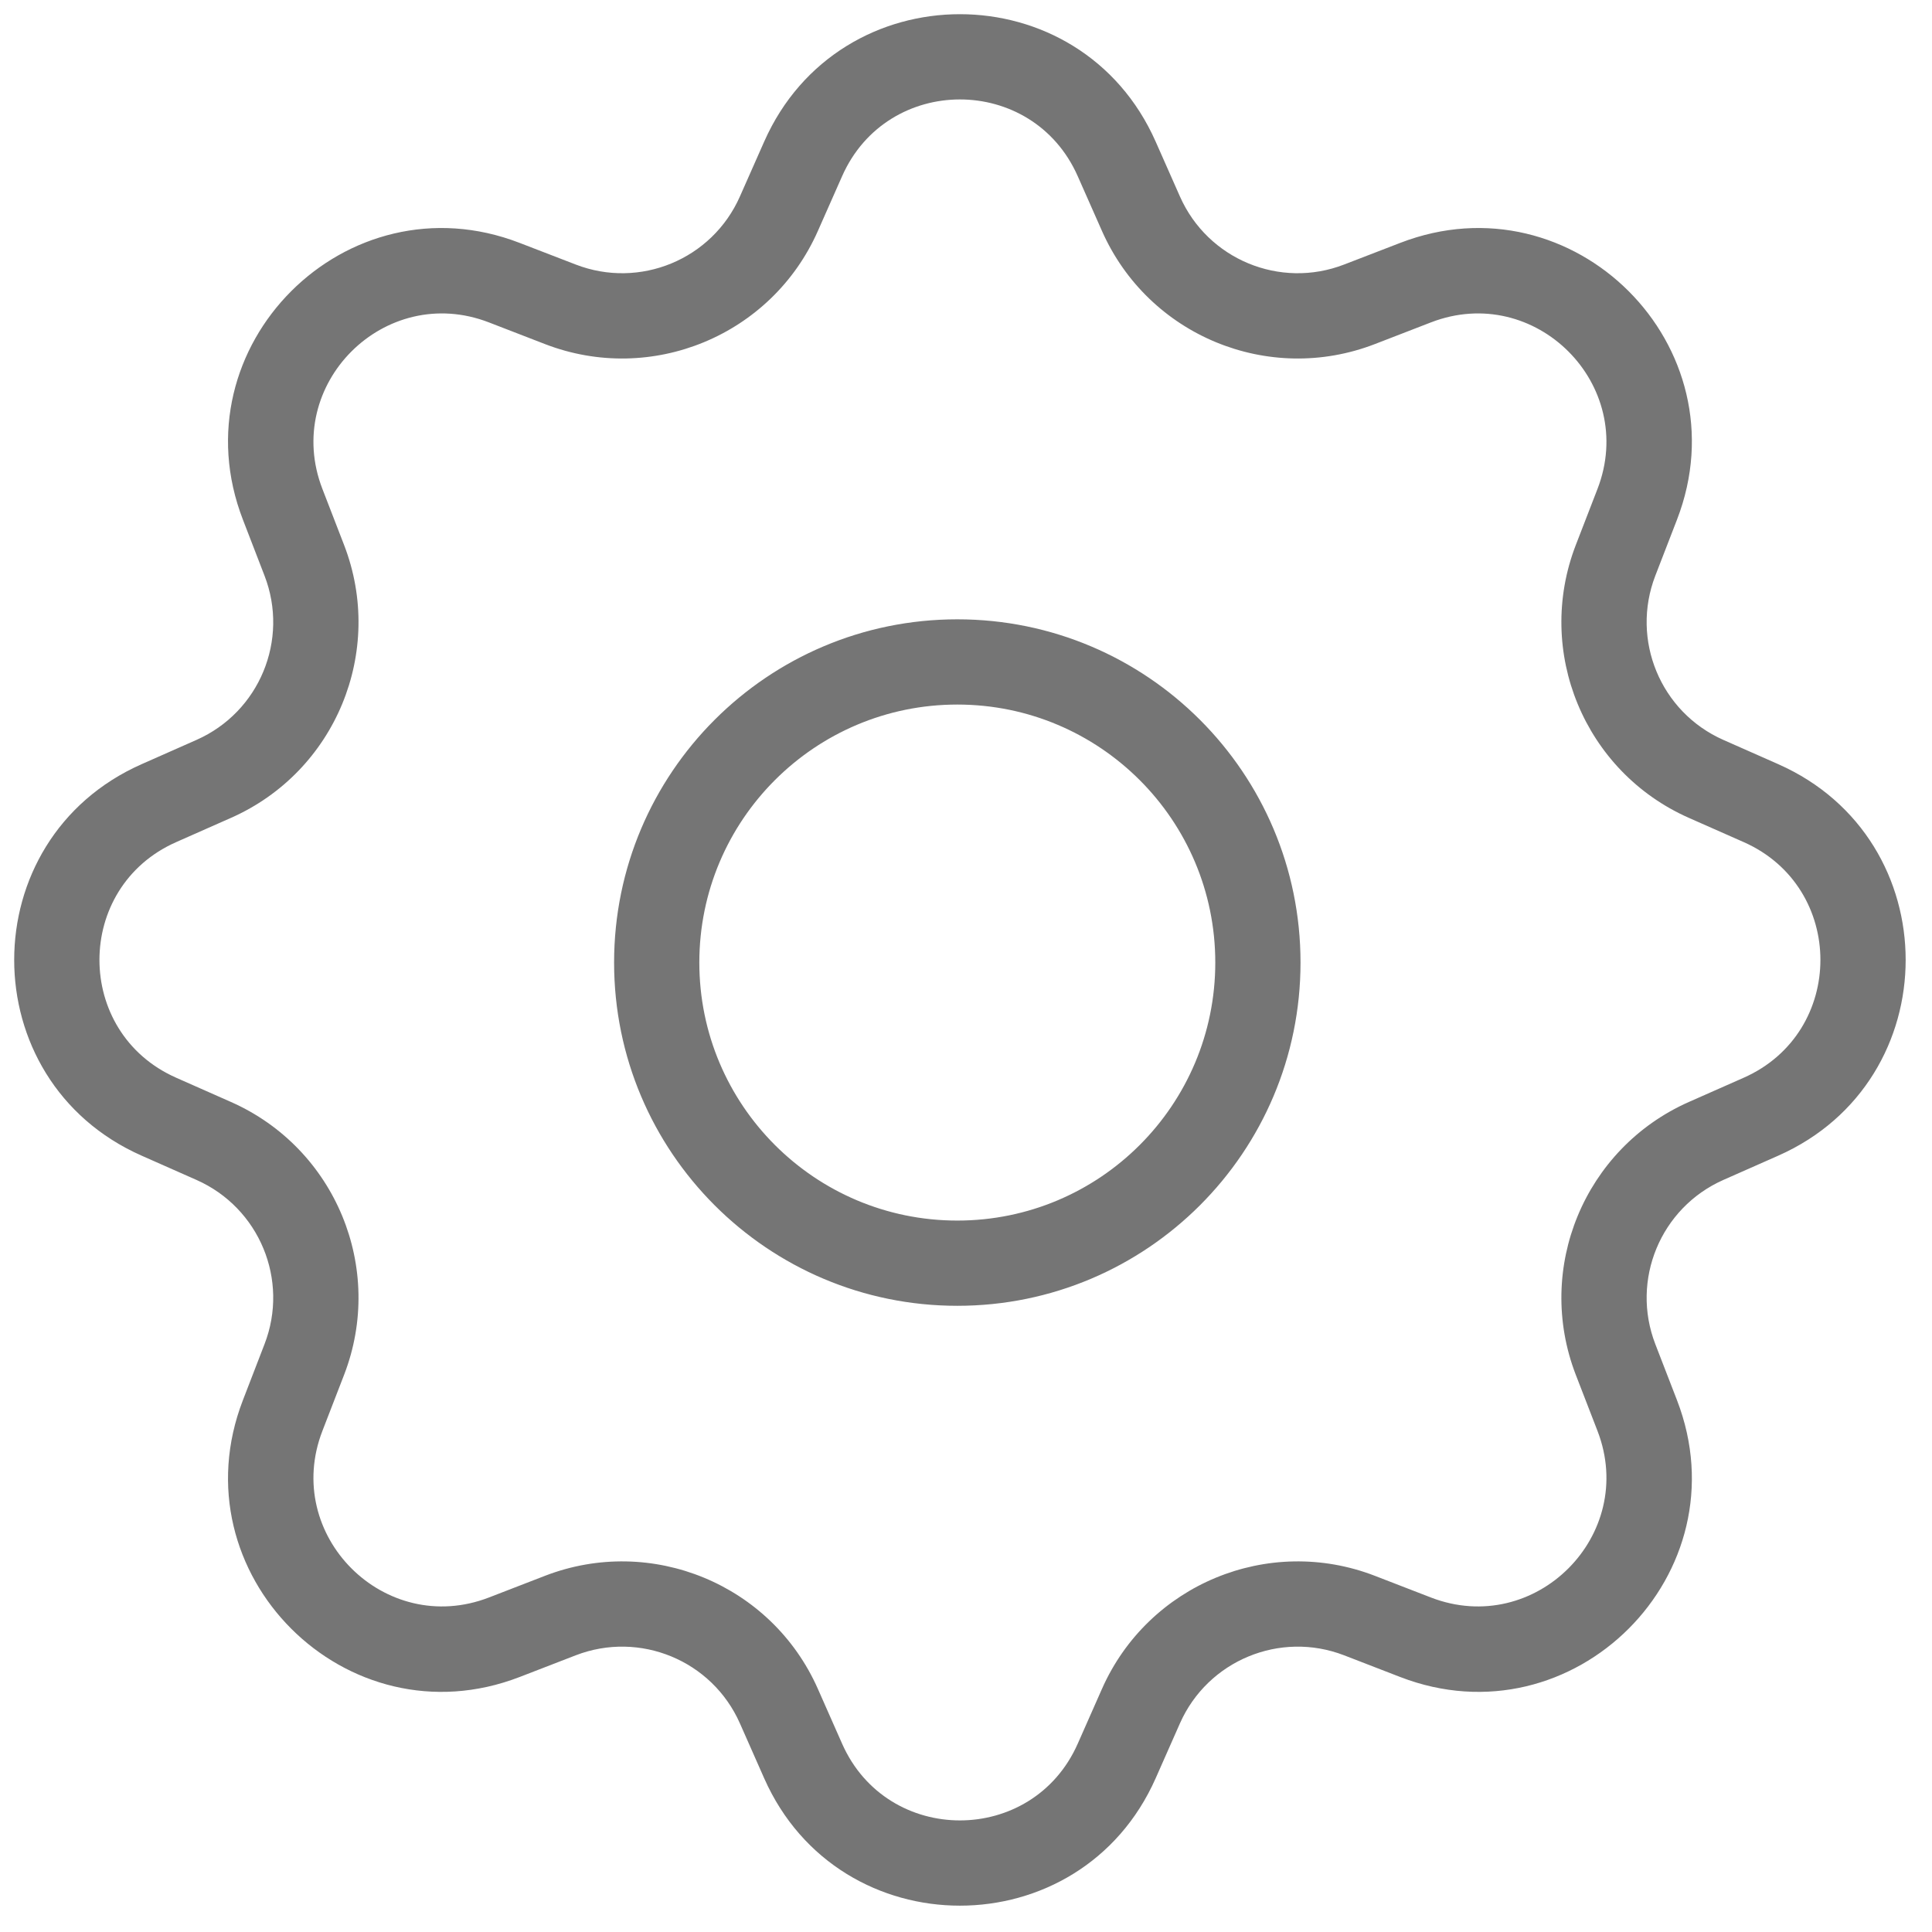<svg width="34" height="34" viewBox="0 0 34 34" fill="none" xmlns="http://www.w3.org/2000/svg">
<path d="M14.134 2.796L13.448 2.493V2.493L14.134 2.796ZM19.652 2.796L20.338 2.493V2.493L19.652 2.796ZM13.707 3.762L13.021 3.458L13.707 3.762ZM9.861 5.355L10.131 4.655L9.861 5.355ZM8.876 4.974L8.605 5.674L8.876 4.974ZM4.974 8.876L5.674 8.605L4.974 8.876ZM5.355 9.861L4.655 10.131L5.355 9.861ZM3.762 13.707L4.065 14.393H4.065L3.762 13.707ZM2.796 14.134L2.493 13.448H2.493L2.796 14.134ZM2.796 19.652L2.493 20.338H2.493L2.796 19.652ZM3.762 20.079L4.065 19.393L4.065 19.393L3.762 20.079ZM5.355 23.926L4.655 23.655L5.355 23.926ZM4.974 24.91L4.275 24.64L4.974 24.91ZM8.876 28.812L9.146 29.512H9.146L8.876 28.812ZM9.861 28.431L9.59 27.732H9.59L9.861 28.431ZM13.707 30.025L14.393 29.721L13.707 30.025ZM14.134 30.99L13.448 31.294L14.134 30.99ZM19.652 30.99L20.338 31.294L19.652 30.99ZM20.079 30.025L19.393 29.721H19.393L20.079 30.025ZM23.926 28.431L23.655 29.131L23.926 28.431ZM24.91 28.812L25.181 28.113L24.91 28.812ZM28.812 24.91L29.512 24.64L28.812 24.91ZM28.431 23.926L27.732 24.196V24.196L28.431 23.926ZM30.025 20.079L29.721 19.393V19.393L30.025 20.079ZM30.99 19.652L31.294 20.338L30.99 19.652ZM30.99 14.134L30.687 14.82L30.99 14.134ZM30.025 13.707L30.328 13.021L30.025 13.707ZM28.431 9.861L29.131 10.131L28.431 9.861ZM28.812 8.876L28.113 8.605V8.605L28.812 8.876ZM24.91 4.974L24.64 4.275L24.91 4.974ZM23.926 5.355L24.196 6.055L23.926 5.355ZM20.079 3.762L19.393 4.065L19.393 4.065L20.079 3.762ZM14.82 3.1C15.616 1.3 18.17 1.3 18.966 3.1L20.338 2.493C19.015 -0.498 14.771 -0.498 13.448 2.493L14.82 3.1ZM14.393 4.065L14.82 3.1L13.448 2.493L13.021 3.458L14.393 4.065ZM9.59 6.055C11.466 6.78 13.58 5.904 14.393 4.065L13.021 3.458C12.532 4.565 11.26 5.092 10.131 4.655L9.59 6.055ZM8.605 5.674L9.59 6.055L10.131 4.655L9.146 4.275L8.605 5.674ZM5.674 8.605C4.964 6.77 6.77 4.964 8.605 5.674L9.146 4.275C6.096 3.096 3.096 6.096 4.275 9.146L5.674 8.605ZM6.055 9.59L5.674 8.605L4.275 9.146L4.655 10.131L6.055 9.59ZM4.065 14.393C5.904 13.58 6.78 11.466 6.055 9.59L4.655 10.131C5.092 11.26 4.565 12.532 3.458 13.021L4.065 14.393ZM3.1 14.82L4.065 14.393L3.458 13.021L2.493 13.448L3.1 14.82ZM3.1 18.966C1.3 18.17 1.3 15.616 3.1 14.82L2.493 13.448C-0.498 14.771 -0.498 19.015 2.493 20.338L3.1 18.966ZM4.065 19.393L3.1 18.966L2.493 20.338L3.458 20.765L4.065 19.393ZM6.055 24.196C6.78 22.321 5.904 20.207 4.065 19.393L3.458 20.765C4.565 21.255 5.092 22.527 4.655 23.655L6.055 24.196ZM5.674 25.181L6.055 24.196L4.655 23.655L4.275 24.64L5.674 25.181ZM8.605 28.113C6.77 28.822 4.964 27.016 5.674 25.181L4.275 24.64C3.096 27.69 6.096 30.691 9.146 29.512L8.605 28.113ZM9.59 27.732L8.605 28.113L9.146 29.512L10.131 29.131L9.59 27.732ZM14.393 29.721C13.58 27.883 11.466 27.007 9.59 27.732L10.131 29.131C11.26 28.695 12.532 29.222 13.021 30.328L14.393 29.721ZM14.82 30.687L14.393 29.721L13.021 30.328L13.448 31.294L14.82 30.687ZM18.966 30.687C18.17 32.486 15.616 32.486 14.82 30.687L13.448 31.294C14.771 34.284 19.015 34.284 20.338 31.294L18.966 30.687ZM19.393 29.721L18.966 30.687L20.338 31.294L20.765 30.328L19.393 29.721ZM24.196 27.732C22.321 27.007 20.207 27.883 19.393 29.721L20.765 30.328C21.255 29.222 22.527 28.695 23.655 29.131L24.196 27.732ZM25.181 28.113L24.196 27.732L23.655 29.131L24.64 29.512L25.181 28.113ZM28.113 25.181C28.822 27.016 27.016 28.822 25.181 28.113L24.64 29.512C27.69 30.691 30.691 27.69 29.512 24.64L28.113 25.181ZM27.732 24.196L28.113 25.181L29.512 24.64L29.131 23.655L27.732 24.196ZM29.721 19.393C27.883 20.207 27.007 22.321 27.732 24.196L29.131 23.655C28.695 22.527 29.222 21.255 30.328 20.765L29.721 19.393ZM30.687 18.966L29.721 19.393L30.328 20.765L31.294 20.338L30.687 18.966ZM30.687 14.82C32.486 15.616 32.486 18.17 30.687 18.966L31.294 20.338C34.284 19.015 34.284 14.771 31.294 13.448L30.687 14.82ZM29.721 14.393L30.687 14.82L31.294 13.448L30.328 13.021L29.721 14.393ZM27.732 9.59C27.007 11.466 27.883 13.58 29.721 14.393L30.328 13.021C29.222 12.532 28.695 11.26 29.131 10.131L27.732 9.59ZM28.113 8.605L27.732 9.59L29.131 10.131L29.512 9.146L28.113 8.605ZM25.181 5.674C27.016 4.964 28.822 6.77 28.113 8.605L29.512 9.146C30.691 6.096 27.69 3.096 24.64 4.275L25.181 5.674ZM24.196 6.055L25.181 5.674L24.64 4.275L23.655 4.655L24.196 6.055ZM19.393 4.065C20.207 5.904 22.321 6.78 24.196 6.055L23.655 4.655C22.527 5.092 21.255 4.565 20.765 3.458L19.393 4.065ZM18.966 3.1L19.393 4.065L20.765 3.458L20.338 2.493L18.966 3.1ZM21.387 16.939C21.387 19.447 19.355 21.48 16.847 21.48V22.98C20.183 22.98 22.887 20.275 22.887 16.939H21.387ZM16.847 12.399C19.355 12.399 21.387 14.432 21.387 16.939H22.887C22.887 13.603 20.183 10.899 16.847 10.899V12.399ZM12.307 16.939C12.307 14.432 14.34 12.399 16.847 12.399V10.899C13.511 10.899 10.807 13.603 10.807 16.939H12.307ZM16.847 21.48C14.34 21.48 12.307 19.447 12.307 16.939H10.807C10.807 20.275 13.511 22.98 16.847 22.98V21.48Z" fill="#757575"/>
</svg>

